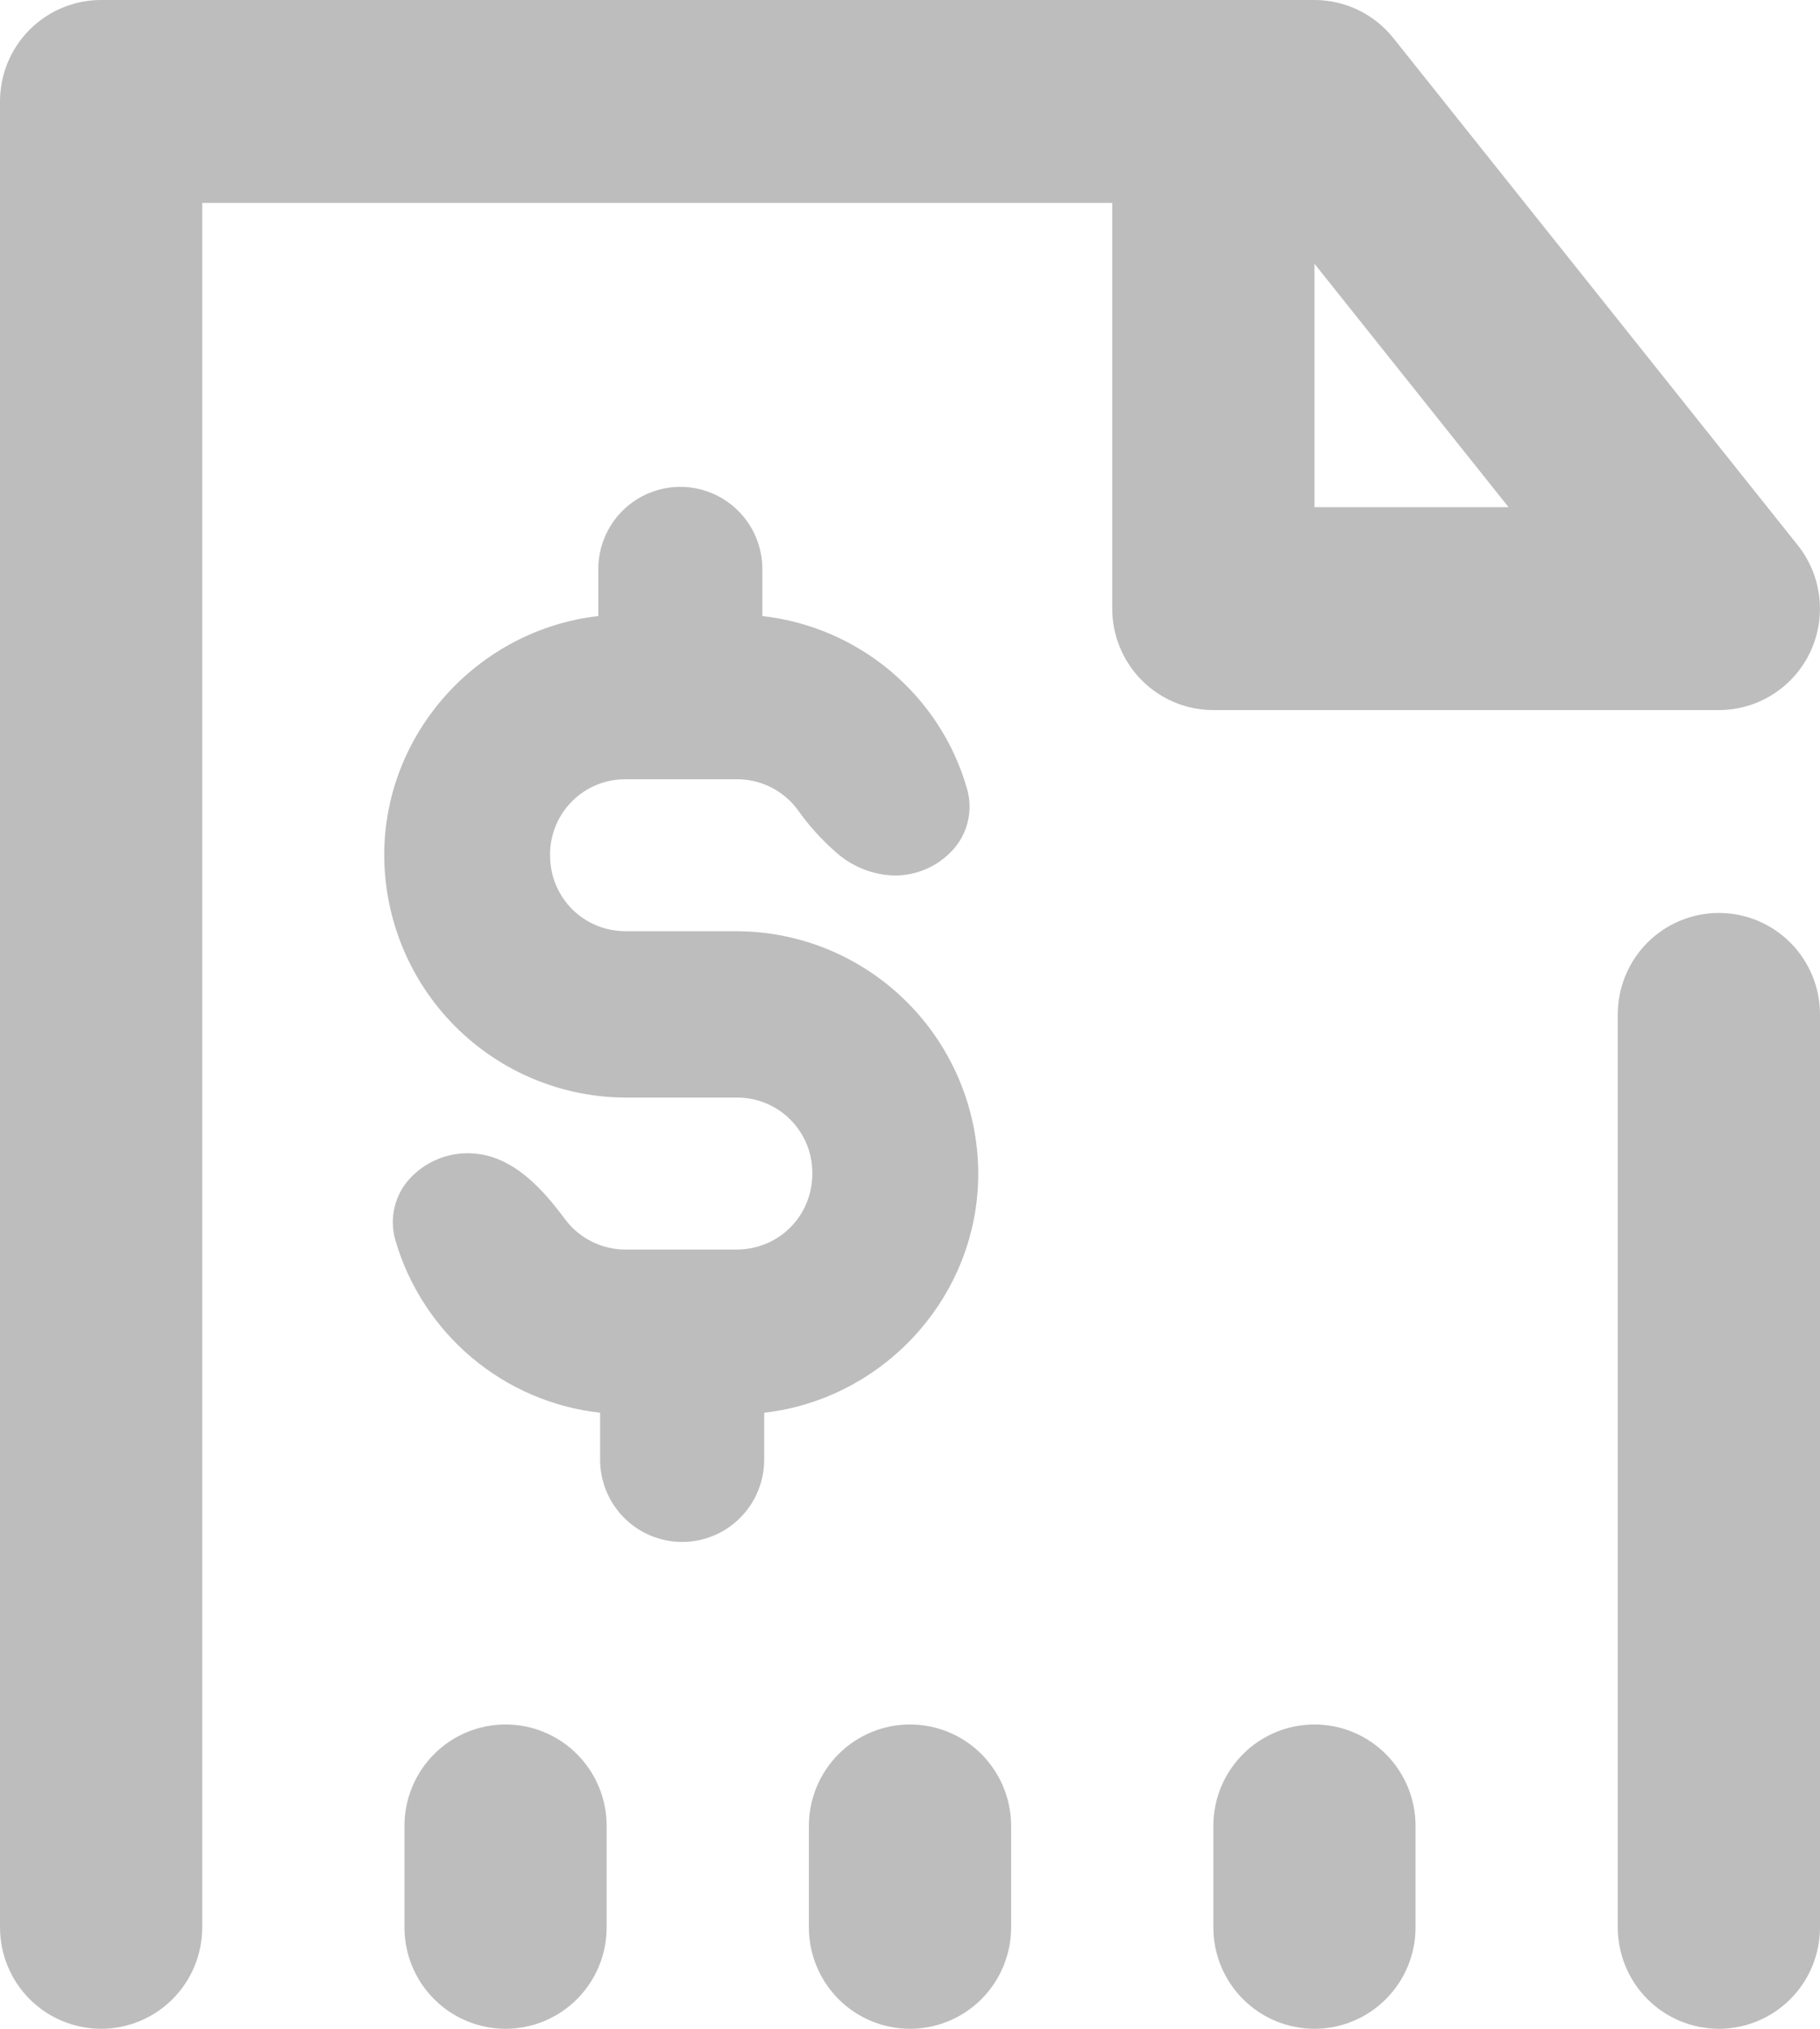 <svg width="70" height="78" viewBox="0 0 70 78" fill="none" xmlns="http://www.w3.org/2000/svg">
<path fill-rule="evenodd" clip-rule="evenodd" d="M3.889 0C2.857 0 1.868 0.411 1.139 1.142C0.41 1.874 0 2.866 0 3.9V74.1C0 75.134 0.41 76.126 1.139 76.858C1.868 77.589 2.857 78 3.889 78C4.92 78 5.909 77.589 6.639 76.858C7.368 76.126 7.778 75.134 7.778 74.1V7.8H42.778V23.4C42.778 24.434 43.188 25.426 43.917 26.158C44.646 26.889 45.635 27.3 46.667 27.3H66.111C66.844 27.299 67.561 27.092 68.181 26.7C68.801 26.309 69.298 25.75 69.615 25.088C69.932 24.425 70.056 23.687 69.972 22.957C69.889 22.227 69.602 21.536 69.144 20.962L53.589 1.462C53.225 1.006 52.763 0.638 52.238 0.385C51.713 0.132 51.138 0 50.556 0H3.889ZM50.556 19.5V10.14L58.022 19.5H50.556ZM28.331 29.96H24.072C23.688 29.956 23.308 30.028 22.952 30.174C22.597 30.319 22.274 30.534 22.002 30.806C21.73 31.078 21.516 31.401 21.37 31.758C21.225 32.114 21.152 32.496 21.156 32.881C21.156 34.511 22.443 35.802 24.072 35.802H28.331C30.794 35.808 33.154 36.792 34.896 38.539C36.638 40.286 37.619 42.653 37.625 45.123C37.625 49.846 33.997 53.789 29.392 54.315V56.117C29.392 56.956 29.06 57.761 28.468 58.355C27.876 58.949 27.073 59.282 26.236 59.282C25.399 59.282 24.597 58.949 24.005 58.355C23.413 57.761 23.081 56.956 23.081 56.117V54.315C21.263 54.112 19.546 53.375 18.146 52.196C16.745 51.017 15.724 49.449 15.209 47.689C15.087 47.275 15.075 46.836 15.175 46.416C15.275 45.996 15.482 45.609 15.777 45.295C16.063 44.99 16.408 44.748 16.792 44.583C17.175 44.419 17.588 44.336 18.006 44.339C18.904 44.339 19.654 44.745 20.249 45.236C20.841 45.724 21.338 46.344 21.735 46.878C22.006 47.241 22.359 47.535 22.764 47.737C23.169 47.939 23.616 48.043 24.068 48.04H28.331C29.956 48.04 31.243 46.753 31.243 45.119C31.247 44.734 31.174 44.352 31.029 43.996C30.883 43.64 30.669 43.316 30.397 43.044C30.125 42.772 29.802 42.557 29.447 42.412C29.091 42.267 28.71 42.194 28.327 42.198H24.072C21.609 42.192 19.249 41.208 17.507 39.461C15.765 37.714 14.784 35.347 14.778 32.877C14.778 28.154 18.406 24.211 23.011 23.685V21.883C23.011 21.044 23.343 20.238 23.935 19.645C24.527 19.052 25.329 18.718 26.166 18.718C27.003 18.718 27.806 19.052 28.398 19.645C28.99 20.238 29.322 21.044 29.322 21.883V23.685C33.063 24.106 36.167 26.75 37.189 30.311C37.312 30.725 37.324 31.164 37.224 31.584C37.125 32.004 36.917 32.391 36.622 32.705C36.336 33.01 35.992 33.252 35.609 33.416C35.226 33.58 34.814 33.664 34.397 33.661C33.566 33.637 32.77 33.319 32.149 32.764C31.593 32.276 31.095 31.723 30.668 31.118C30.396 30.755 30.043 30.461 29.637 30.26C29.231 30.059 28.783 29.956 28.331 29.96V29.96ZM19.444 66.3C20.476 66.3 21.465 66.711 22.194 67.442C22.924 68.174 23.333 69.166 23.333 70.2V74.1C23.333 75.134 22.924 76.126 22.194 76.858C21.465 77.589 20.476 78 19.444 78C18.413 78 17.424 77.589 16.695 76.858C15.965 76.126 15.556 75.134 15.556 74.1V70.2C15.556 69.166 15.965 68.174 16.695 67.442C17.424 66.711 18.413 66.3 19.444 66.3ZM38.889 70.2C38.889 69.166 38.479 68.174 37.75 67.442C37.021 66.711 36.031 66.3 35 66.3C33.969 66.3 32.979 66.711 32.25 67.442C31.521 68.174 31.111 69.166 31.111 70.2V74.1C31.111 75.134 31.521 76.126 32.25 76.858C32.979 77.589 33.969 78 35 78C36.031 78 37.021 77.589 37.75 76.858C38.479 76.126 38.889 75.134 38.889 74.1V70.2ZM50.556 66.3C51.587 66.3 52.576 66.711 53.305 67.442C54.035 68.174 54.444 69.166 54.444 70.2V74.1C54.444 75.134 54.035 76.126 53.305 76.858C52.576 77.589 51.587 78 50.556 78C49.524 78 48.535 77.589 47.806 76.858C47.076 76.126 46.667 75.134 46.667 74.1V70.2C46.667 69.166 47.076 68.174 47.806 67.442C48.535 66.711 49.524 66.3 50.556 66.3V66.3ZM70 39C70 37.966 69.59 36.974 68.861 36.242C68.132 35.511 67.142 35.1 66.111 35.1C65.08 35.1 64.091 35.511 63.361 36.242C62.632 36.974 62.222 37.966 62.222 39V74.1C62.222 75.134 62.632 76.126 63.361 76.858C64.091 77.589 65.08 78 66.111 78C67.142 78 68.132 77.589 68.861 76.858C69.59 76.126 70 75.134 70 74.1V39Z" fill="#BDBDBD"/>
</svg>
